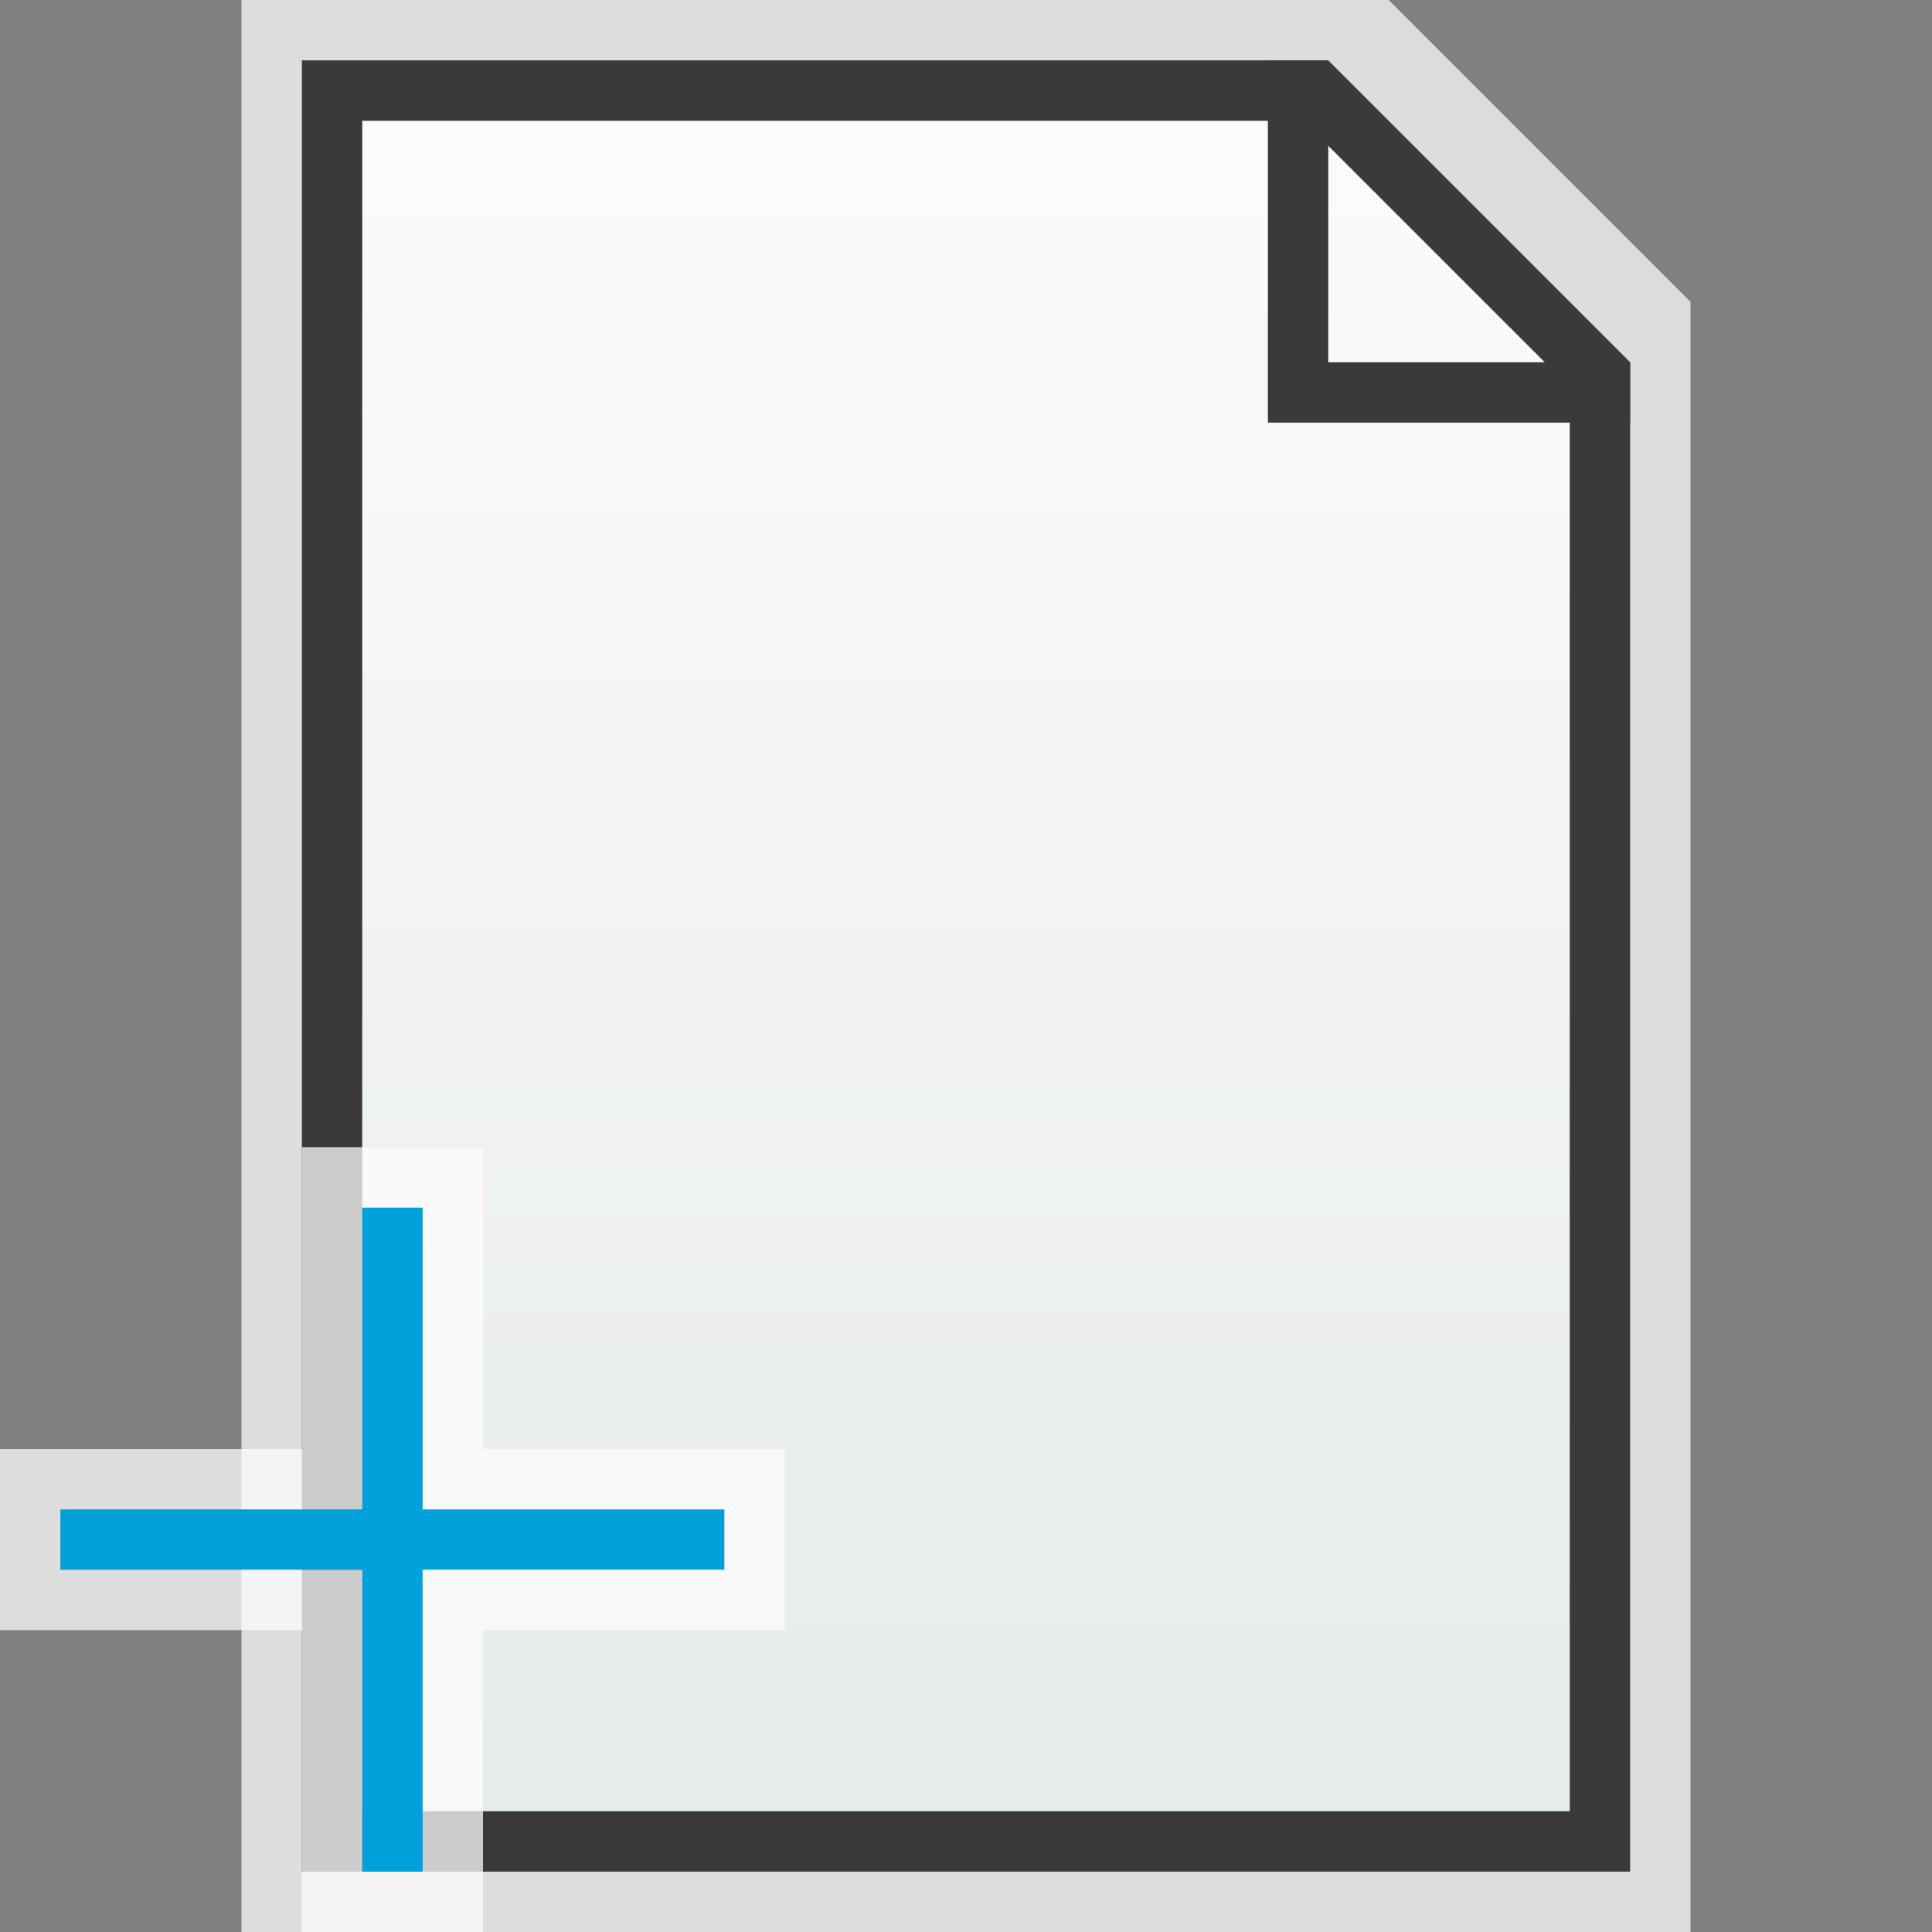 <svg width="32" height="32" viewBox="0 0 32 32" fill="none" xmlns="http://www.w3.org/2000/svg">
<rect x="0" y="0" width="32" height="32" fill="#808080" stroke="none"/>
<g clip-path="url(#clip0_2016_10661)">
<path d="M23 0H4V32H28V5L23 0Z" fill="#FCFCFC" fill-opacity="0.75"/>
<path d="M5.5 1.5H21.793L26.5 6.207V30.5H5.5V1.5Z" fill="url(#paint0_linear_2016_10661)" stroke="#3A3A3A"/>
<path d="M21 1H22V6H27V7H21V1Z" fill="#3A3A3A"/>
</g>
<g clip-path="url(#clip1_2016_10661)">
<path d="M12 25L12 26L7 26L7 31L6 31L6 26L1 26L1 25L6 25L6 20L7 20L7 25L12 25Z" fill="#00A1DB"/>
<path d="M12.5 25L12.5 24.5L12 24.5L7.5 24.5L7.5 20L7.5 19.5L7 19.5L6 19.5L5.5 19.5L5.5 20L5.5 24.5L1 24.5L0.5 24.5L0.5 25L0.5 26L0.5 26.5L1 26.5L5.5 26.5L5.5 31L5.5 31.5L6 31.5L7 31.5L7.5 31.5L7.5 31L7.5 26.5L12 26.5L12.5 26.5L12.5 26L12.5 25Z" stroke="#FCFCFC" stroke-opacity="0.75"/>
</g>
<defs>
<linearGradient id="paint0_linear_2016_10661" x1="16" y1="1" x2="16" y2="31" gradientUnits="userSpaceOnUse">
<stop stop-color="#FCFCFC"/>
<stop offset="1" stop-color="#E6EAEA"/>
</linearGradient>
<clipPath id="clip0_2016_10661">
<rect width="24" height="32" fill="white" transform="translate(4)"/>
</clipPath>
<clipPath id="clip1_2016_10661">
<rect width="13" height="13" fill="white" transform="translate(0 19)"/>
</clipPath>
</defs>
</svg>
